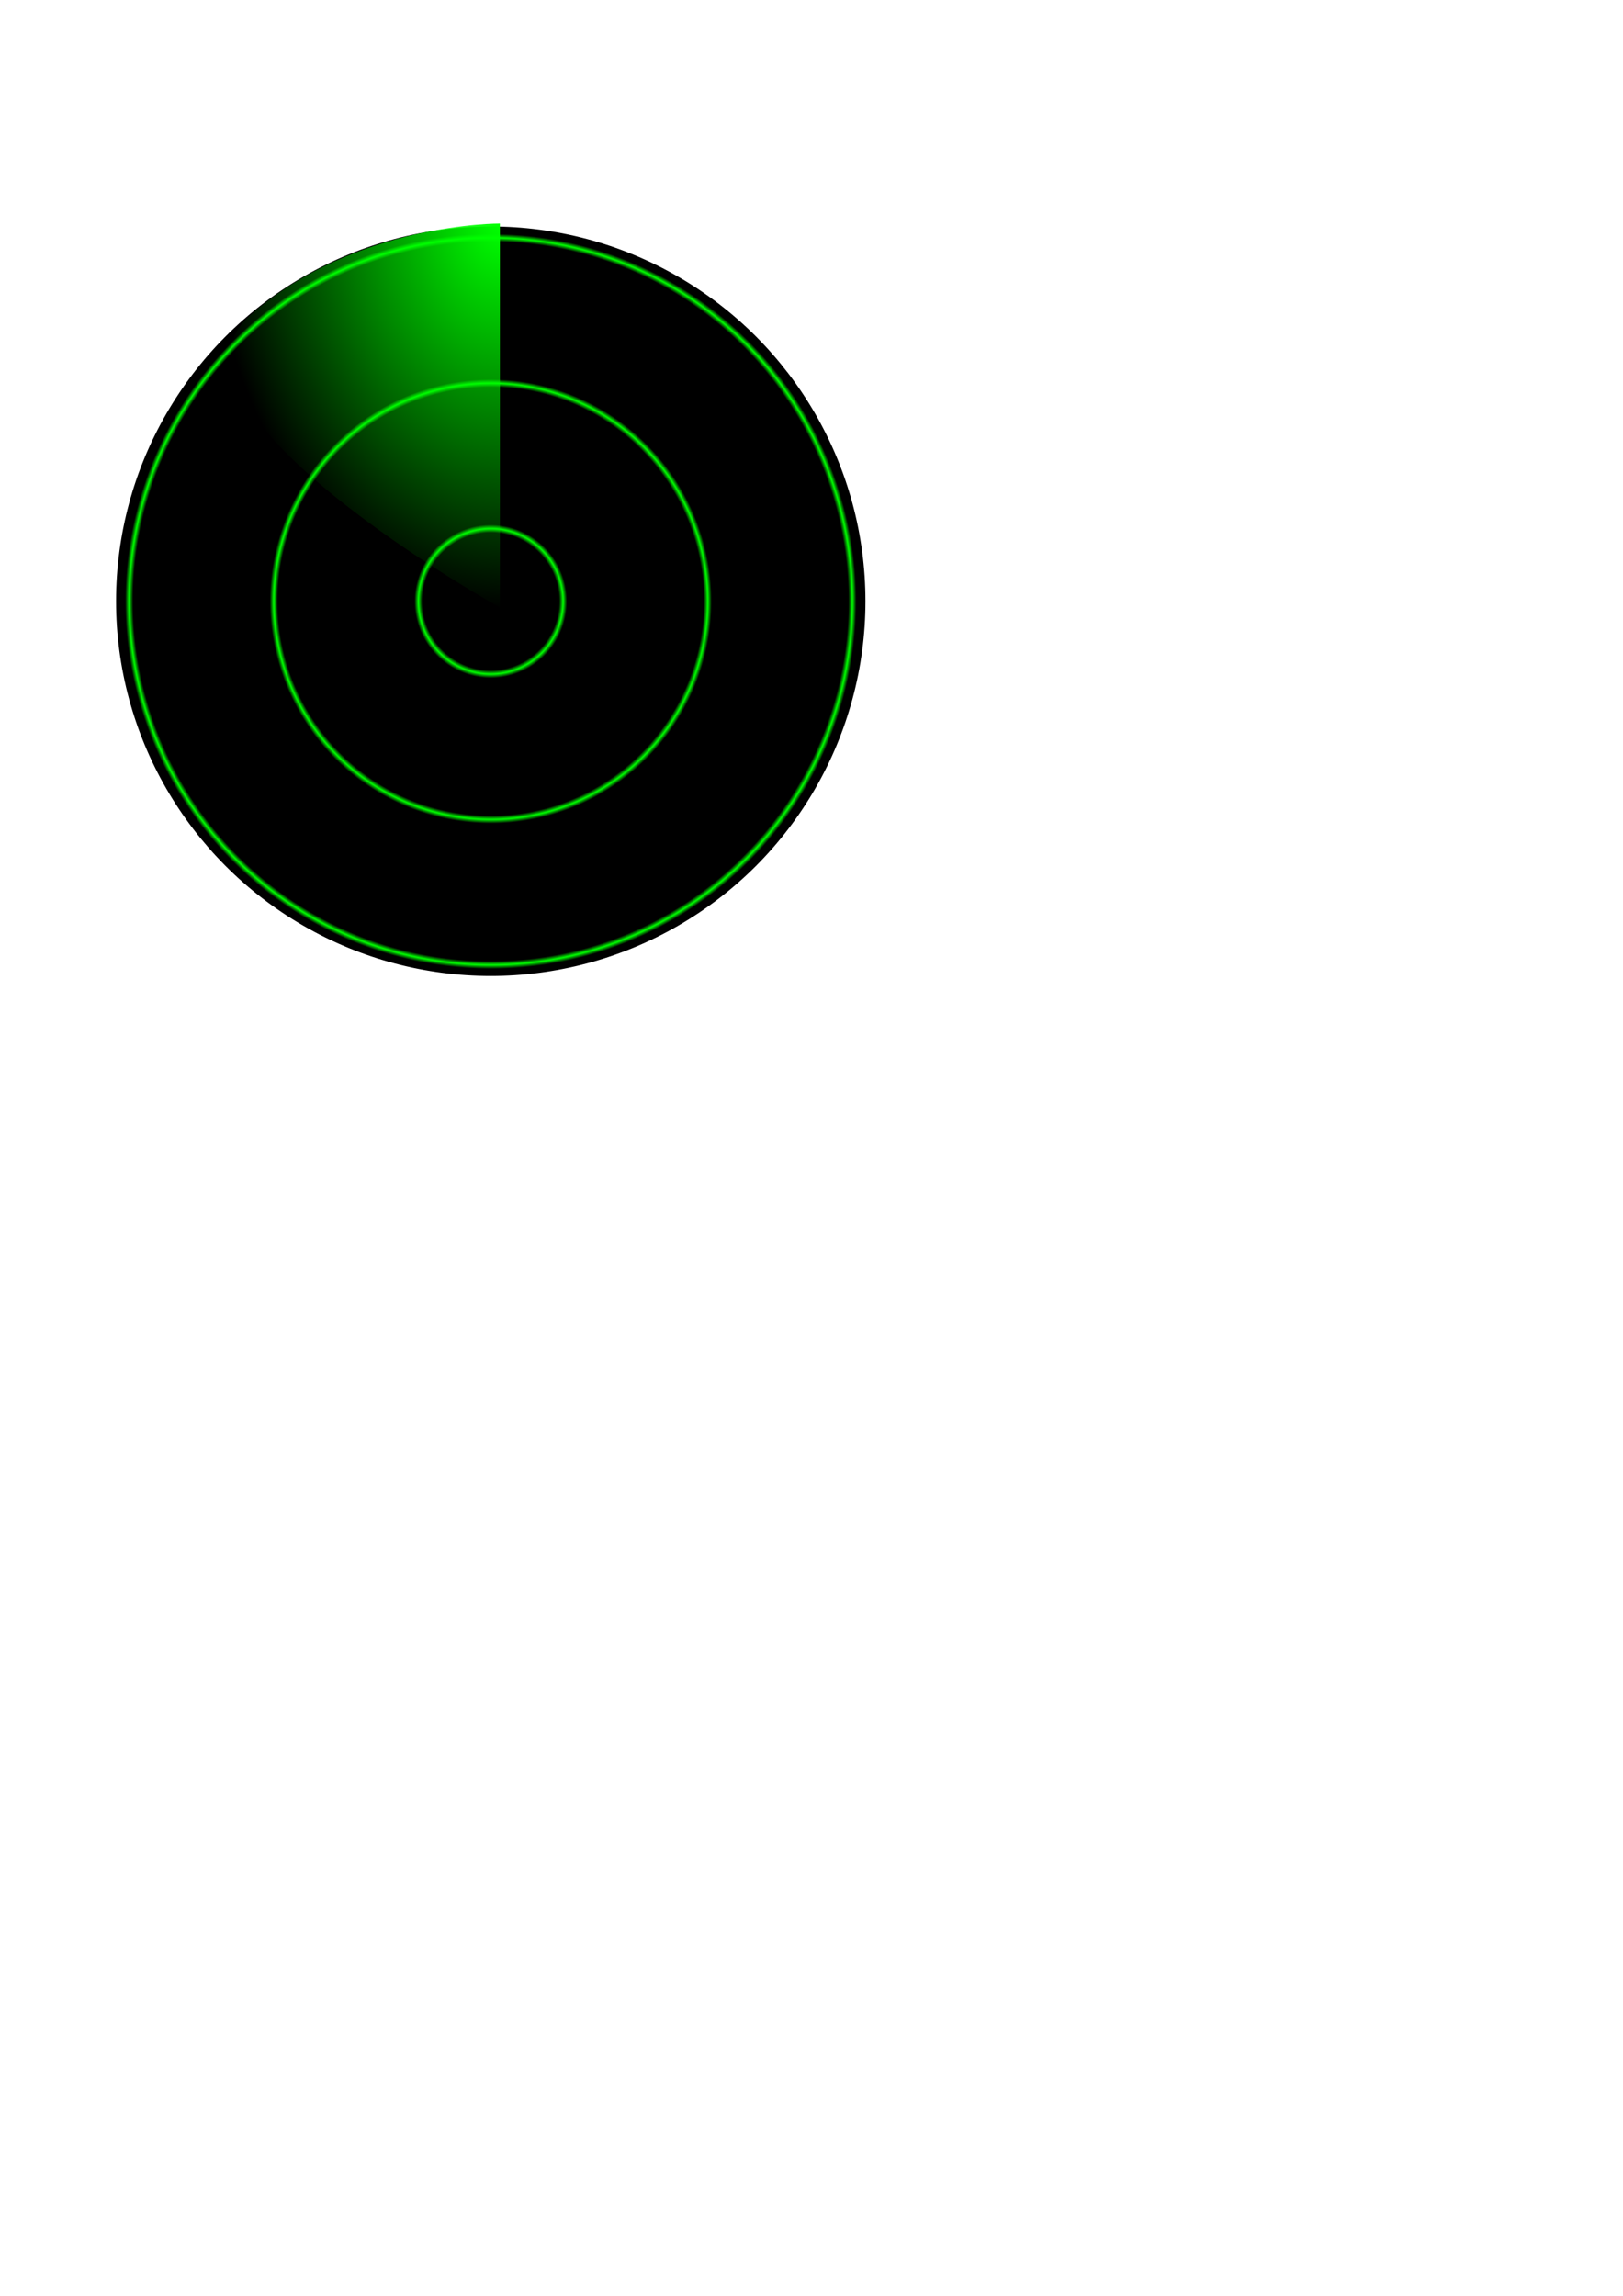 <?xml version="1.0" encoding="UTF-8" standalone="no"?>
<!-- Created with Inkscape (http://www.inkscape.org/) -->

<svg
   xmlns:dc="http://purl.org/dc/elements/1.1/"
   xmlns:cc="http://creativecommons.org/ns#"
   xmlns:rdf="http://www.w3.org/1999/02/22-rdf-syntax-ns#"
   xmlns:svg="http://www.w3.org/2000/svg"
   xmlns="http://www.w3.org/2000/svg"
   xmlns:xlink="http://www.w3.org/1999/xlink"
   xmlns:sodipodi="http://sodipodi.sourceforge.net/DTD/sodipodi-0.dtd"
   xmlns:inkscape="http://www.inkscape.org/namespaces/inkscape"
   width="210mm"
   height="297mm"
   viewBox="0 0 210 297"
   version="1.1"
   id="svg1730"
   inkscape:version="0.92.4 5da689c313, 2019-01-14"
   sodipodi:docname="sonar.svg">
  <defs
     id="defs1724">
    <linearGradient
       inkscape:collect="always"
       id="linearGradient2329">
      <stop
         style="stop-color:#00ff00;stop-opacity:1;"
         offset="0"
         id="stop2325" />
      <stop
         style="stop-color:#00ff00;stop-opacity:0;"
         offset="1"
         id="stop2327" />
    </linearGradient>
    <linearGradient
       inkscape:collect="always"
       id="linearGradient2295">
      <stop
         offset="0.945"
         id="stop2291"
         style="stop-color:#000000;stop-opacity:1" />
      <stop
         offset="1"
         id="stop2293"
         style="stop-color:#00ff00;stop-opacity:1" />
    </linearGradient>
    <radialGradient
       inkscape:collect="always"
       xlink:href="#linearGradient2295"
       id="radialGradient2297"
       cx="63.5"
       cy="77.774"
       fx="63.5"
       fy="77.774"
       r="48.481"
       gradientUnits="userSpaceOnUse"
       spreadMethod="reflect"
       gradientTransform="matrix(0.193,-0.002,0.002,0.194,51.088,62.832)" />
    <radialGradient
       inkscape:collect="always"
       xlink:href="#linearGradient2329"
       id="radialGradient2331"
       cx="63.346"
       cy="25.175"
       fx="63.346"
       fy="25.175"
       r="27.995"
       gradientTransform="matrix(1.324,-0.114,0.154,1.786,-23.076,-8.831)"
       gradientUnits="userSpaceOnUse" />
  </defs>
  <sodipodi:namedview
     id="base"
     pagecolor="#ffffff"
     bordercolor="#666666"
     borderopacity="1.0"
     inkscape:pageopacity="0.0"
     inkscape:pageshadow="2"
     inkscape:zoom="0.49497475"
     inkscape:cx="-276.53164"
     inkscape:cy="934.26156"
     inkscape:document-units="mm"
     inkscape:current-layer="layer1"
     showgrid="false"
     inkscape:window-width="1920"
     inkscape:window-height="1057"
     inkscape:window-x="0"
     inkscape:window-y="0"
     inkscape:window-maximized="1" />
  <g
     inkscape:label="Layer 1"
     inkscape:groupmode="layer"
     id="layer1"
     style="display:inline">
    <circle
       style="opacity:1;fill:url(#radialGradient2297);fill-opacity:1;stroke:#000000;stroke-width:0.2;stroke-linecap:round;stroke-linejoin:miter;stroke-miterlimit:4;stroke-dasharray:none;stroke-opacity:1"
       id="path2275"
       cx="63.5"
       cy="77.774"
       r="48.381" />
  </g>
  <g
     inkscape:groupmode="layer"
     id="layer2"
     inkscape:label="top">
    <path
       style="opacity:1;fill:url(#radialGradient2331);fill-opacity:1;stroke:none;stroke-width:0.249;stroke-linecap:round;stroke-linejoin:miter;stroke-miterlimit:4;stroke-dasharray:none;stroke-opacity:0.987"
       d="M 32.339,40.8 C 46.098,28.748 64.683,28.916 64.683,28.916 v 49.679 0 c 0,0 -46.151,-25.701 -32.344,-37.795 z"
       id="rect2318"
       inkscape:connector-curvature="0"
       sodipodi:nodetypes="scccs" />
  </g>
</svg>
